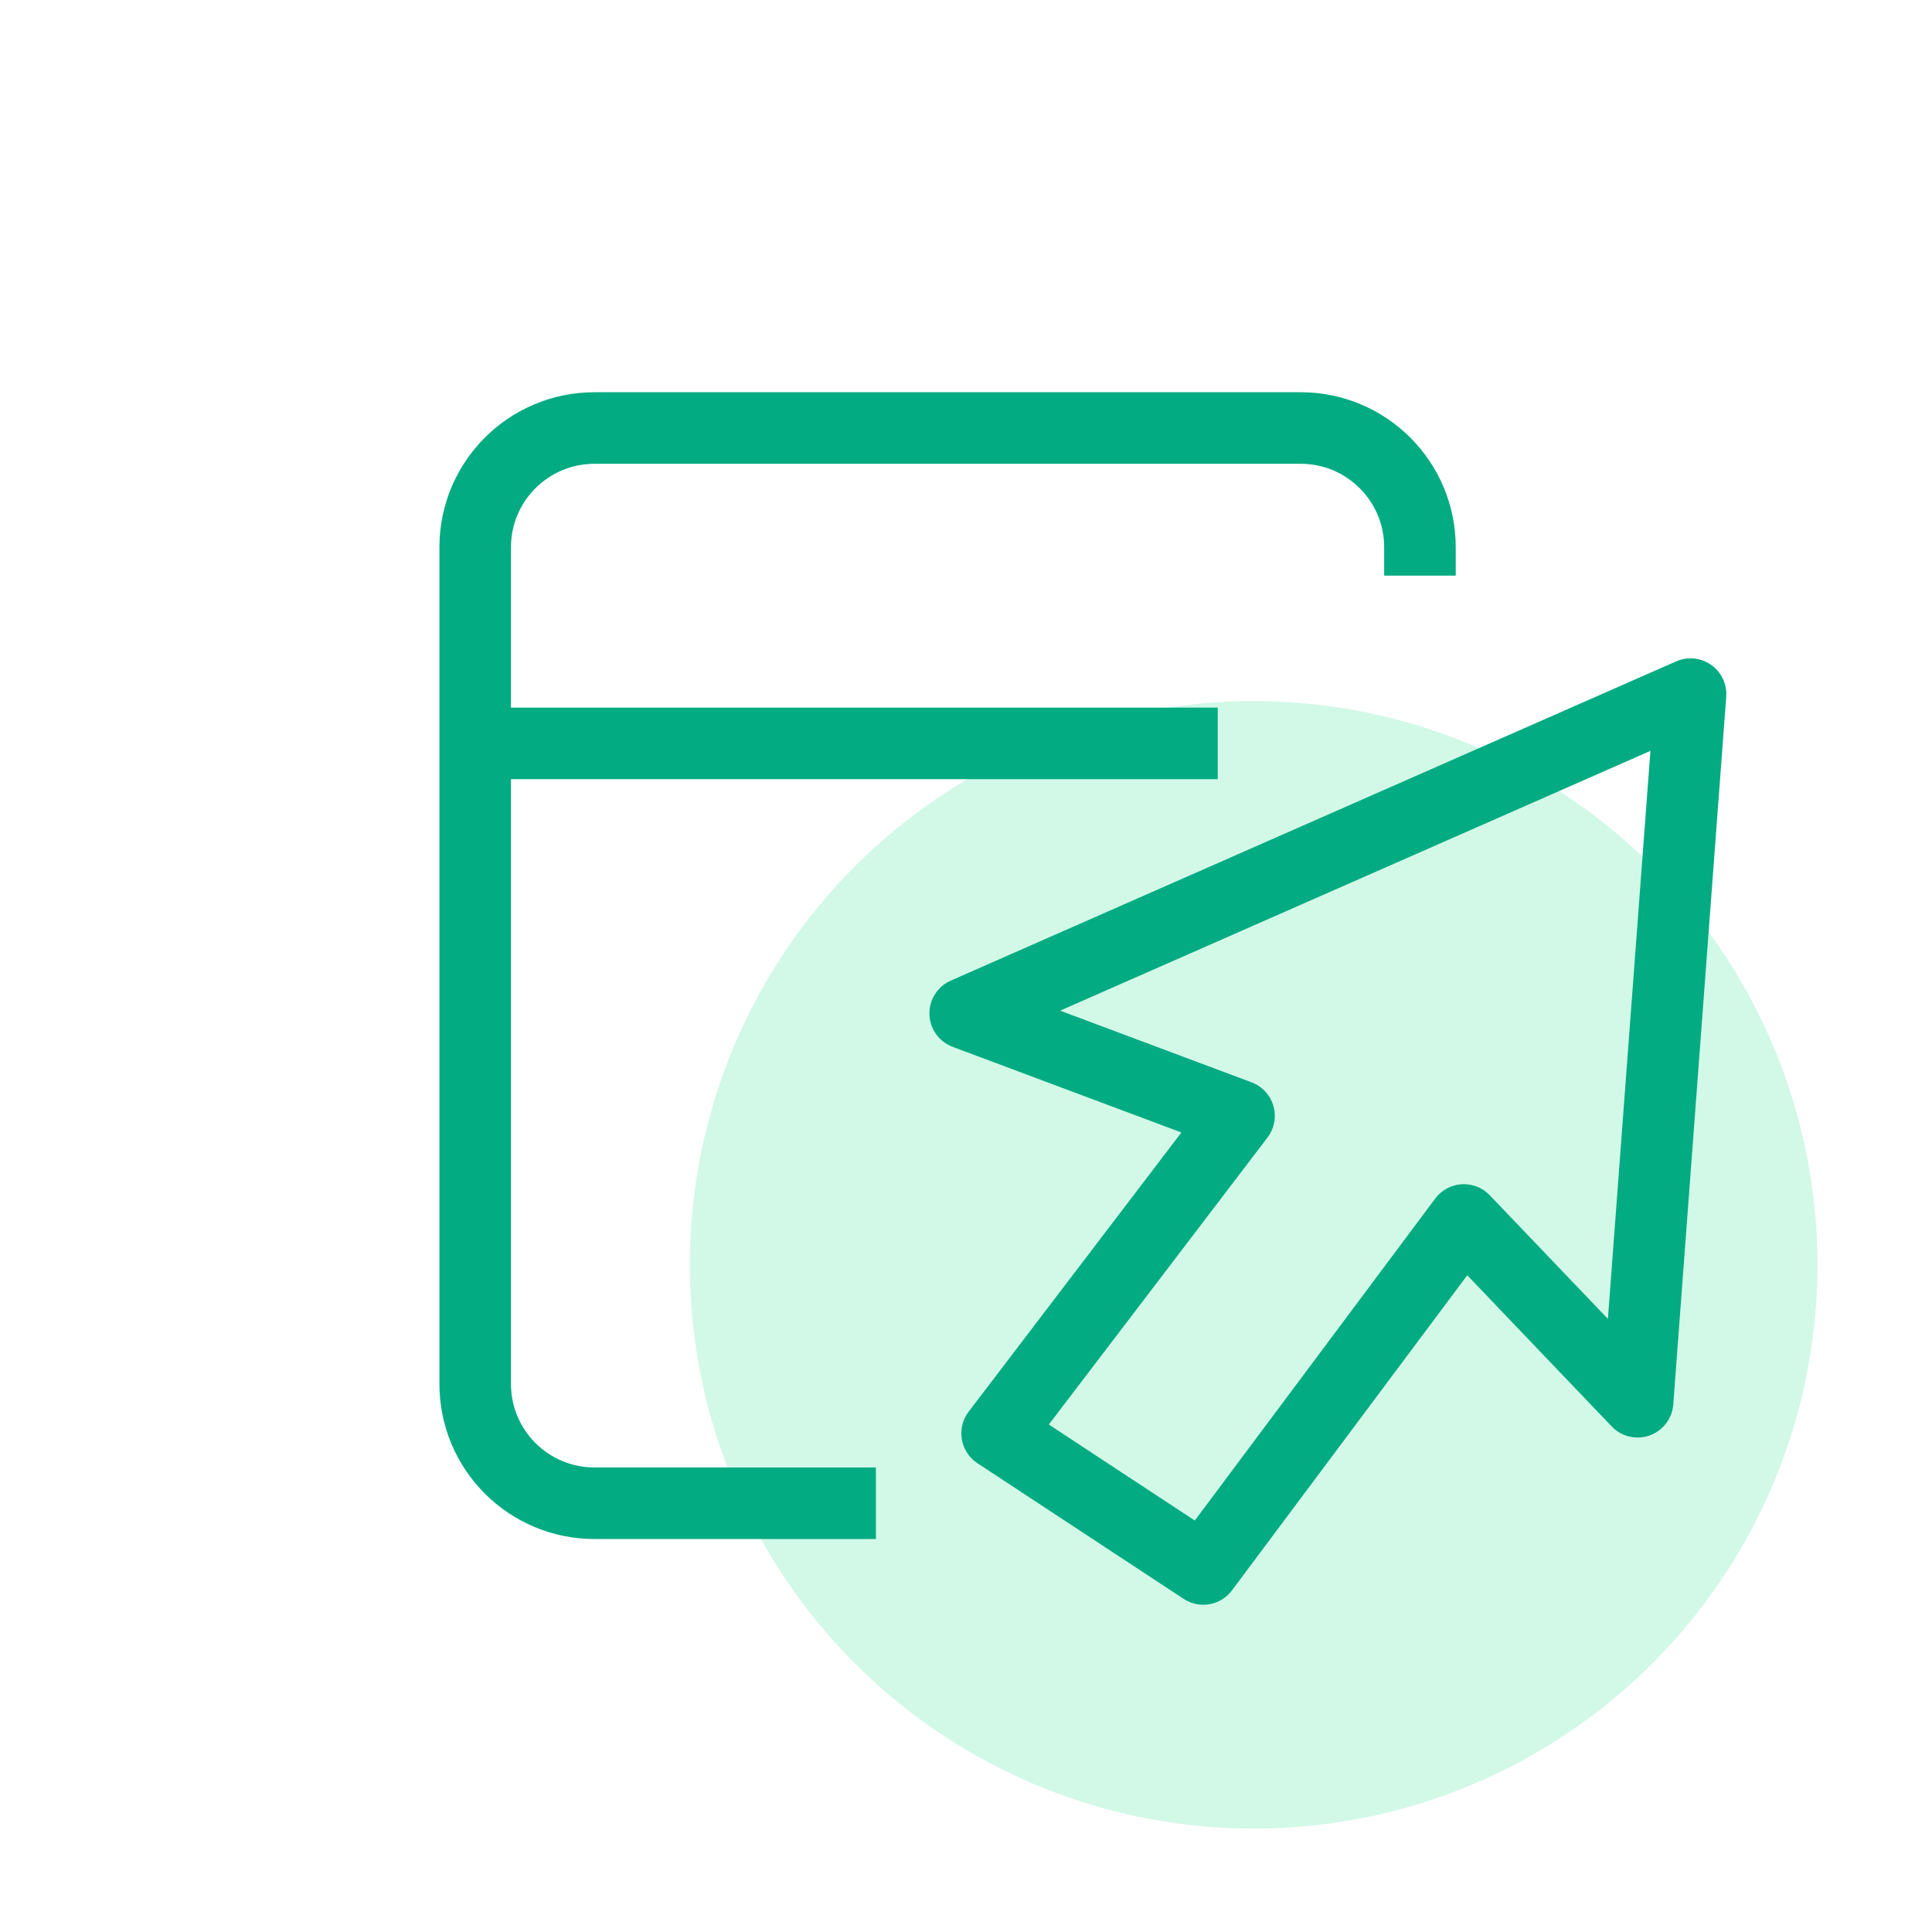<svg width="81" height="80" viewBox="0 0 81 80" fill="none" xmlns="http://www.w3.org/2000/svg">
<circle cx="52.56" cy="53.031" r="23.637" fill="#B4F4D9" fill-opacity="0.6"/>
<path d="M40.467 42.486L70.877 29.102L68.657 58.77L61.374 51.149L50.449 65.781L41.805 60.095L51.947 46.784L40.467 42.486Z" stroke="#02AB81" stroke-width="3" stroke-linejoin="round"/>
<path d="M59.532 24.134V22.945C59.532 20.184 57.294 17.945 54.532 17.945L24.923 17.945C22.162 17.945 19.923 20.184 19.923 22.945V58.025C19.923 60.786 22.162 63.025 24.923 63.025H36.723" stroke="#02AB81" stroke-width="3" stroke-linejoin="round"/>
<path d="M51.054 31.168H19.701" stroke="#02AB81" stroke-width="3" stroke-linejoin="round"/>
</svg>
